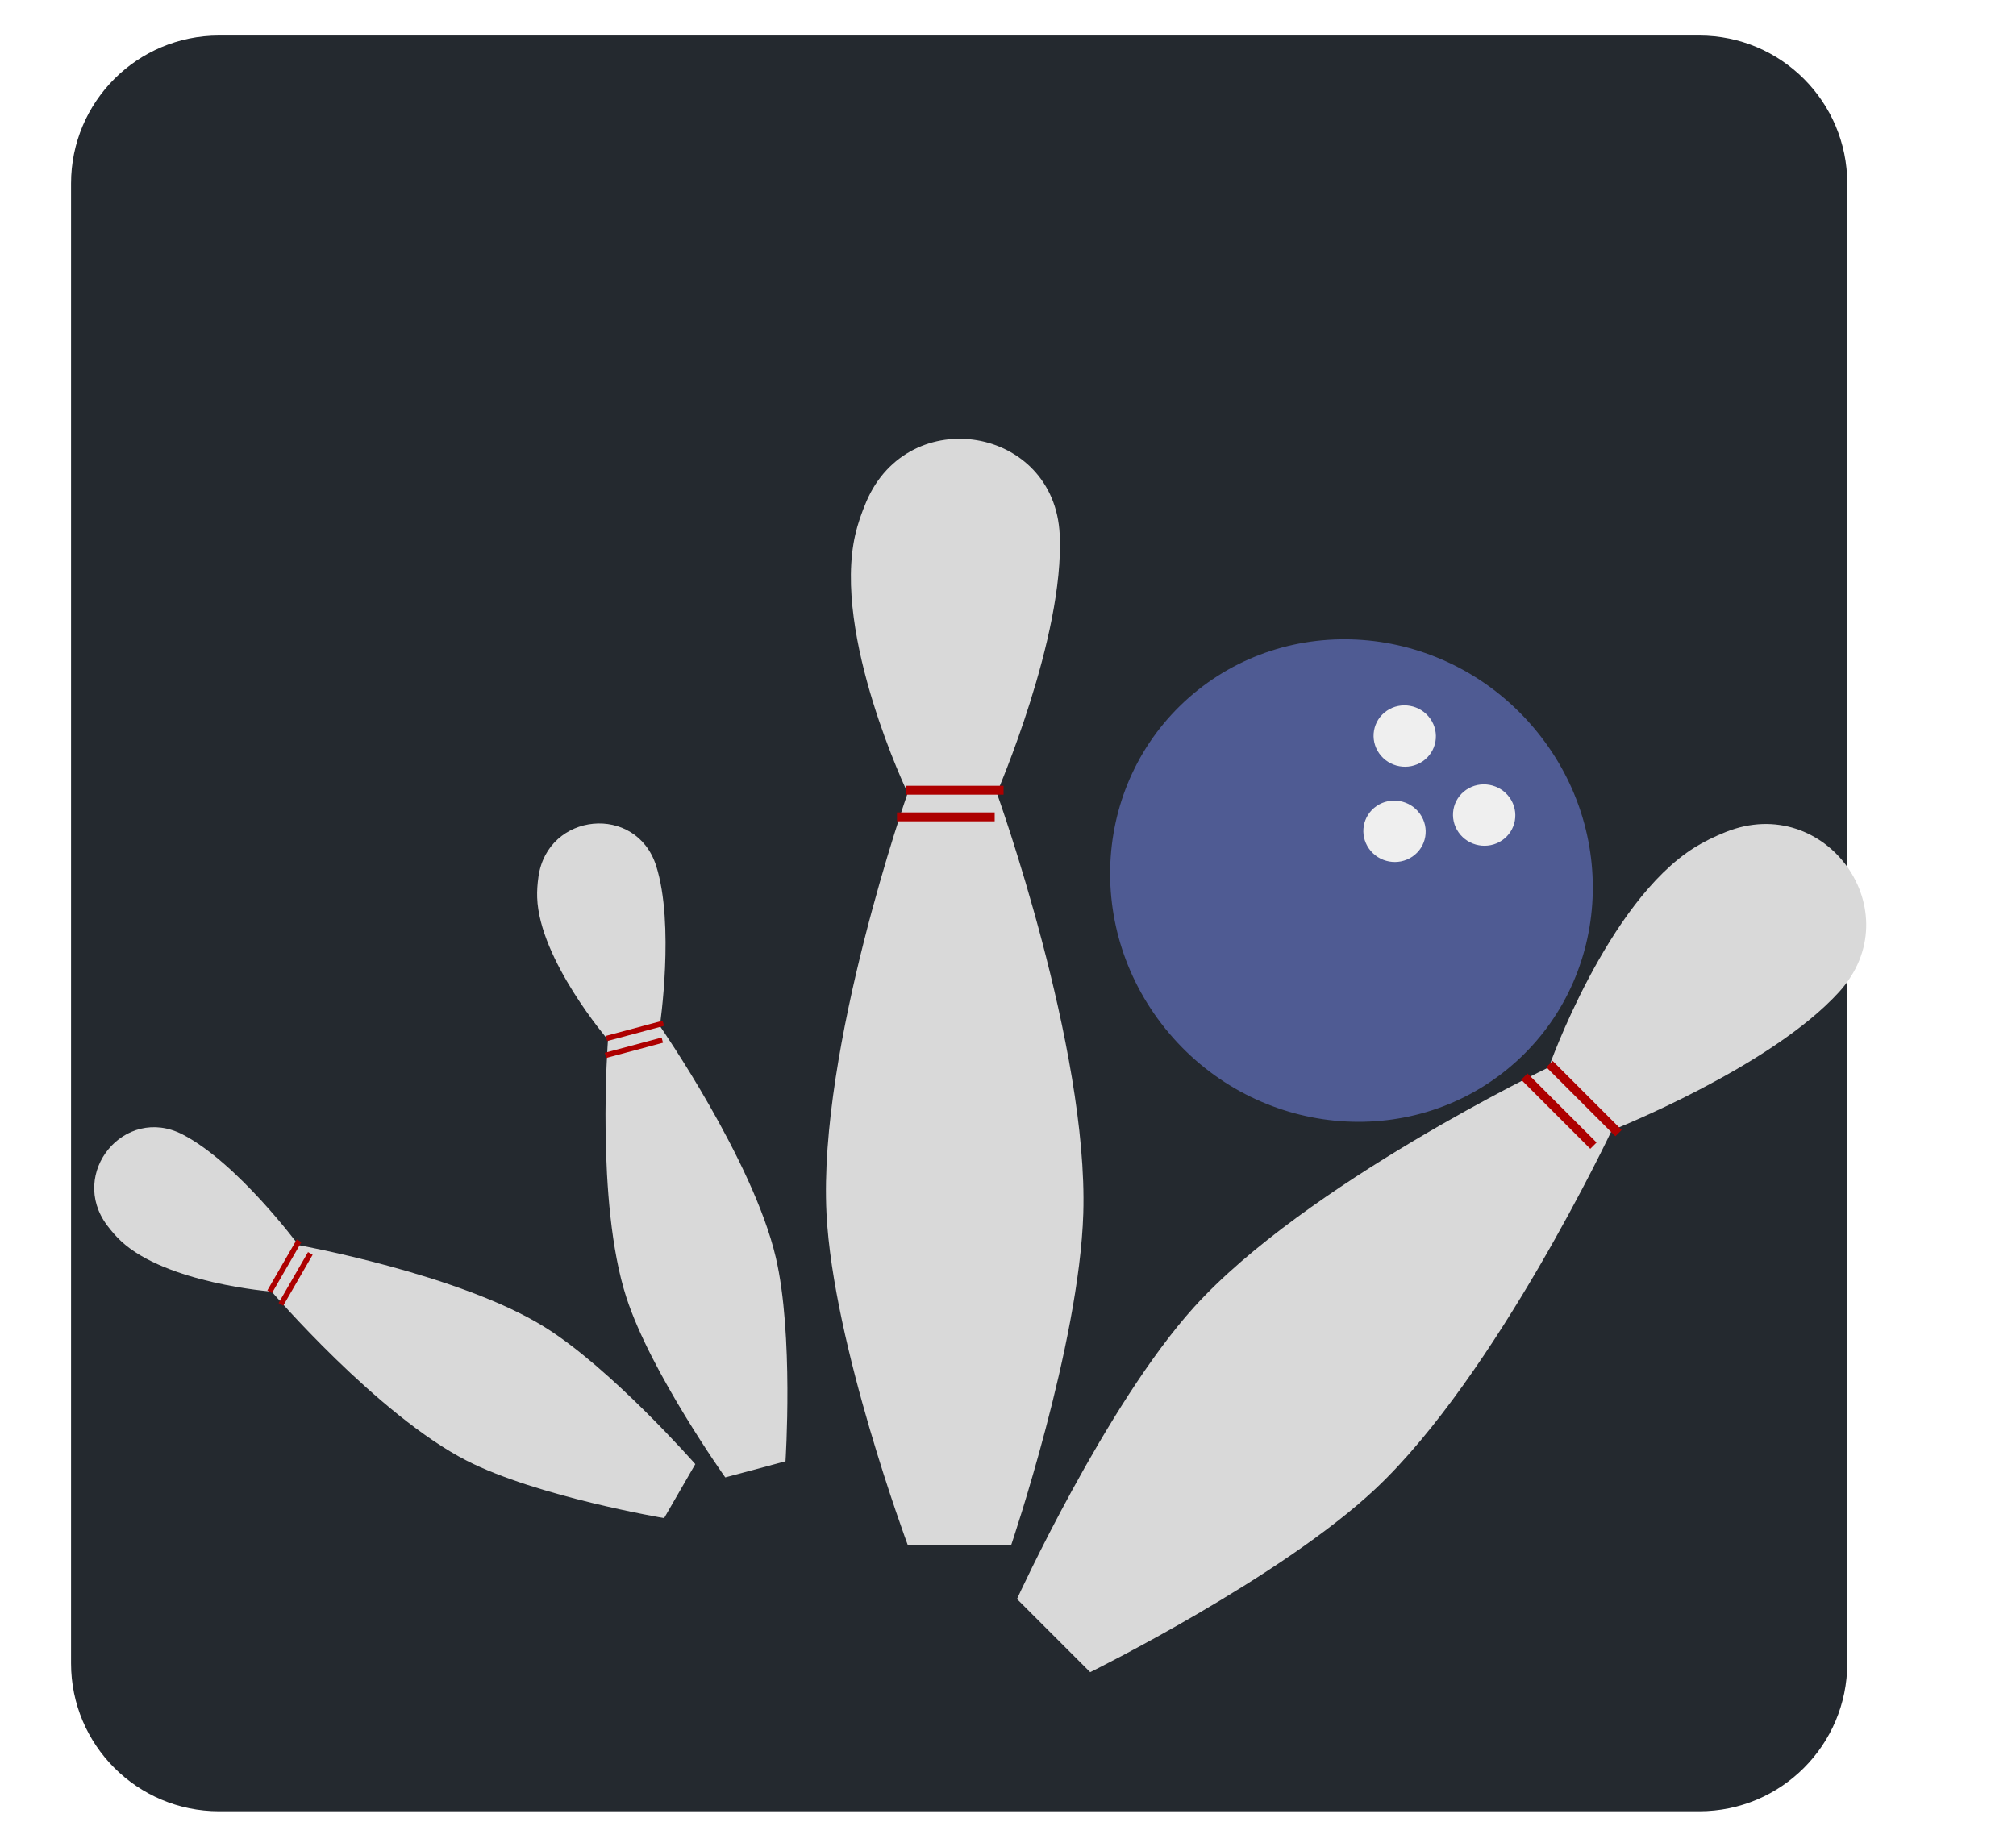 <svg width="227" height="208" viewBox="0 0 227 208" fill="none" xmlns="http://www.w3.org/2000/svg">
    <g filter="url(#filter0_d_243_85)">
        <path d="M8 16.667C8 7.462 15.462 0 24.667 0H191.333C200.538 0 208 7.462 208 16.667V183.333C208 192.538 200.538 200 191.333 200H24.667C15.462 200 8 192.538 8 183.333V16.667Z" fill="#24292F"/>
        <path d="M172.683 77.949C182.529 89.556 181.329 106.677 170.002 116.191C158.676 125.704 141.512 124.007 131.666 112.4C121.82 100.793 123.02 83.672 134.346 74.158C145.673 64.645 162.837 66.342 172.683 77.949Z" fill="#4F5B93"/>
        <path d="M165.098 84.951C163.512 86.034 163.13 88.186 164.244 89.758C165.359 91.331 167.548 91.728 169.133 90.645C170.719 89.562 171.101 87.41 169.987 85.838C168.873 84.265 166.684 83.869 165.098 84.951Z" fill="#EFEFEF"/>
        <path d="M156.155 76.052C154.569 77.135 154.187 79.287 155.302 80.86C156.416 82.432 158.605 82.829 160.19 81.746C161.776 80.663 162.158 78.511 161.044 76.939C159.93 75.367 157.741 74.97 156.155 76.052Z" fill="#EFEFEF"/>
        <path d="M155.004 86.781C153.419 87.863 153.037 90.016 154.151 91.588C155.265 93.16 157.454 93.557 159.04 92.474C160.626 91.391 161.008 89.239 159.893 87.667C158.779 86.095 156.59 85.698 155.004 86.781Z" fill="#EFEFEF"/>
    </g>
    <path d="M96.308 60.196C96.584 59.003 97.011 57.76 97.55 56.495C102.328 45.293 118.74 48.032 119.321 60.196V60.196C119.873 71.722 112.24 89.314 112.24 89.314C112.24 89.314 122.552 117.999 121.977 136.681C121.523 151.417 113.863 174 113.863 174C113.863 174 106.76 174 102.209 174C102.209 174 93.814 151.455 93.063 136.681C92.115 118.028 102.209 89.314 102.209 89.314C102.209 89.314 93.689 71.534 96.308 60.196Z" fill="#D9D9D9"/>
    <path d="M102 89H113" stroke="#AD0000"/>
    <path d="M101 92H112" stroke="#AD0000"/>
    <path d="M13.622 139.777C13.082 139.274 12.562 138.676 12.065 138.014C7.659 132.147 14.032 124.408 20.554 127.769V127.769C26.734 130.954 33.614 140.235 33.614 140.235C33.614 140.235 51.688 143.497 61.262 149.424C68.814 154.1 78.29 164.9 78.29 164.9C78.29 164.9 76.15 168.606 74.779 170.981C74.779 170.981 60.487 168.57 52.552 164.511C42.534 159.387 30.592 145.47 30.592 145.47C30.592 145.47 18.748 144.559 13.622 139.777Z" fill="#D9D9D9"/>
    <path d="M30.365 145.484L33.679 139.745" stroke="#AD0000" stroke-width="0.602"/>
    <path d="M31.629 146.91L34.943 141.17" stroke="#AD0000" stroke-width="0.602"/>
    <path d="M190.811 95.449C191.849 94.8 193.03 94.223 194.306 93.71C205.605 89.167 215.274 102.709 207.084 111.721V111.721C199.323 120.261 181.487 127.303 181.487 127.303C181.487 127.303 168.495 154.878 154.879 167.682C144.138 177.781 122.752 188.333 122.752 188.333C122.752 188.333 117.73 183.311 114.512 180.093C114.512 180.093 124.517 158.215 134.433 147.236C146.952 133.377 174.394 120.21 174.394 120.21C174.394 120.21 180.941 101.613 190.811 95.449Z" fill="#D9D9D9"/>
    <path d="M174.468 119.841L182.246 127.619" stroke="#AD0000"/>
    <path d="M171.64 121.255L179.418 129.033" stroke="#AD0000"/>
    <path d="M60.484 101.088C60.458 100.35 60.513 99.56 60.63 98.74C61.663 91.476 71.641 90.511 73.877 97.499V97.499C75.995 104.121 74.296 115.549 74.296 115.549C74.296 115.549 84.77 130.635 87.349 141.596C89.383 150.243 88.447 164.58 88.447 164.58C88.447 164.58 84.313 165.688 81.664 166.397C81.664 166.397 73.263 154.586 70.522 146.105C67.062 135.398 68.459 117.113 68.459 117.113C68.459 117.113 60.727 108.094 60.484 101.088Z" fill="#D9D9D9"/>
    <path d="M68.288 116.963L74.69 115.248" stroke="#AD0000" stroke-width="0.602"/>
    <path d="M68.174 118.865L74.576 117.149" stroke="#AD0000" stroke-width="0.602"/>
    <defs>
        <filter id="filter0_d_243_85" x="4" y="0" width="208" height="208" filterUnits="userSpaceOnUse" color-interpolation-filters="sRGB">
            <feFlood flood-opacity="0" result="BackgroundImageFix"/>
            <feColorMatrix in="SourceAlpha" type="matrix" values="0 0 0 0 0 0 0 0 0 0 0 0 0 0 0 0 0 0 127 0" result="hardAlpha"/>
            <feOffset dy="4"/>
            <feGaussianBlur stdDeviation="2"/>
            <feComposite in2="hardAlpha" operator="out"/>
            <feColorMatrix type="matrix" values="0 0 0 0 0 0 0 0 0 0 0 0 0 0 0 0 0 0 0.25 0"/>
            <feBlend mode="normal" in2="BackgroundImageFix" result="effect1_dropShadow_243_85"/>
            <feBlend mode="normal" in="SourceGraphic" in2="effect1_dropShadow_243_85" result="shape"/>
        </filter>
    </defs>
</svg>
